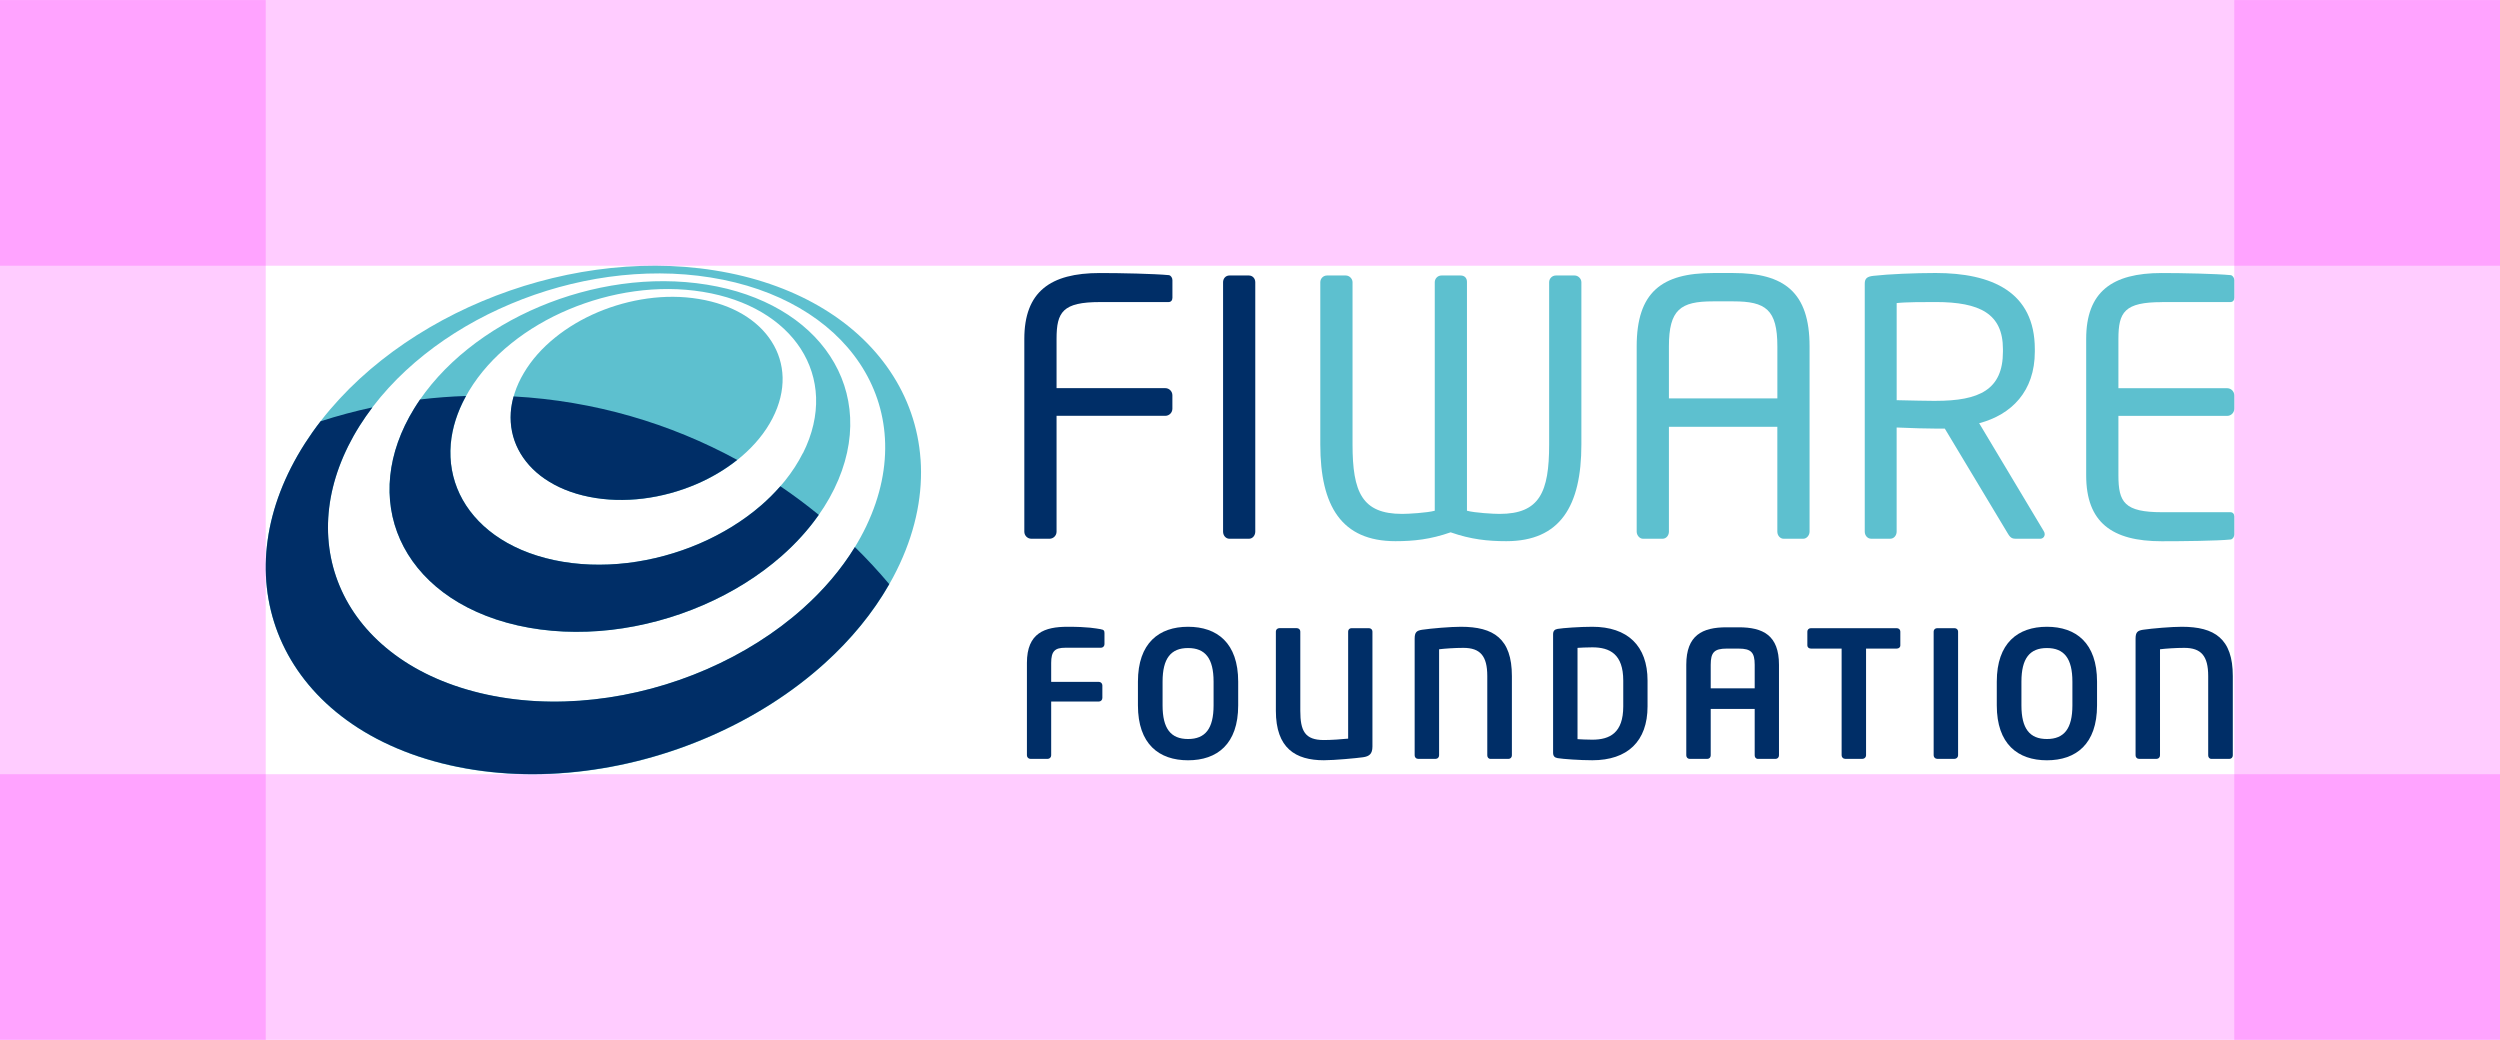<?xml version="1.0" encoding="UTF-8"?>
<svg id="Capa_1" data-name="Capa 1" xmlns="http://www.w3.org/2000/svg" viewBox="0 0 711.18 295.82">
  <rect x="317.8" y="-97.56" width="75.59" height="711.18" transform="translate(97.56 613.62) rotate(-90)" style="fill: #f0f; opacity: .2;"/>
  <rect x="525.47" y="110.12" width="295.82" height="75.59" transform="translate(525.47 821.3) rotate(-90)" style="fill: #f0f; opacity: .2;"/>
  <rect x="317.8" y="-317.8" width="75.59" height="711.18" transform="translate(317.8 393.39) rotate(-90)" style="fill: #f0f; opacity: .2;"/>
  <g>
    <g>
      <g>
        <path d="m313.2,179c-1.6-.25-3.55-.7-9.51-.7-6.5,0-11.56,1.75-11.56,10.26v26.32c0,.55.45,1,1,1h4.9c.55,0,1-.45,1-1v-15.31h13.56c.55,0,1-.45,1-1v-3.6c0-.55-.45-1-1-1h-13.56v-5.4c0-3.3,1.05-4.3,3.95-4.3h10.21c.55,0,1-.45,1-1v-3.2c0-.7-.25-.95-1-1.05Z" style="fill: #002e67;"/>
        <path d="m337.97,178.3c-8.25,0-14.26,4.6-14.26,15.61v6.76c0,11.01,6,15.61,14.26,15.61s14.26-4.6,14.26-15.61v-6.76c0-11.01-6-15.61-14.26-15.61Zm7.26,22.37c0,6.6-2.35,9.56-7.26,9.56s-7.25-2.95-7.25-9.56v-6.76c0-6.61,2.35-9.56,7.25-9.56s7.26,2.95,7.26,9.56v6.76Z" style="fill: #002e67;"/>
        <path d="m389.41,178.7h-4.95c-.55,0-.95.4-.95.95v30.47c-1.85.2-4.91.4-6.91.4-5.4,0-6.7-2.6-6.7-8.31v-22.57c0-.55-.45-.95-1-.95h-4.95c-.55,0-1,.4-1,.95v22.57c0,10.66,5.6,14.06,13.66,14.06,3.05,0,9.36-.6,11.11-.85,1.8-.25,2.7-.95,2.7-3.05v-32.72c0-.55-.45-.95-1-.95Z" style="fill: #002e67;"/>
        <path d="m415.59,178.3c-2.9,0-8.36.45-11.06.85-1.55.25-2.1.7-2.1,2.55v33.17c0,.55.4,1,.95,1h5.05c.55,0,.95-.45.95-1v-30.17c1.65-.2,4.4-.4,6.91-.4,4.8,0,6.8,2.3,6.8,8.01v22.57c0,.55.35,1,.9,1h5.15c.55,0,.95-.45.95-1v-22.57c0-10.66-5.2-14.01-14.51-14.01Z" style="fill: #002e67;"/>
        <path d="m452.97,178.3c-3.55,0-8.36.35-9.86.6-.85.15-1.3.55-1.3,1.55v33.67c0,1,.45,1.4,1.3,1.55,1.5.25,6.31.6,9.86.6,10.01,0,15.71-5.4,15.71-15.31v-7.35c0-9.91-5.7-15.31-15.71-15.31Zm8.8,22.66c0,7.51-3.8,9.46-8.8,9.46-1.85,0-3.15-.1-4.21-.15v-25.97c1.05-.05,2.35-.15,4.21-.15,5,0,8.8,1.95,8.8,9.46v7.35Z" style="fill: #002e67;"/>
        <path d="m494.61,178.45h-3.45c-6.91,0-11.46,2.25-11.46,10.66v25.77c0,.55.4,1,.95,1h5.05c.55,0,.95-.45.95-1v-13.21h12.51v13.21c0,.55.35,1,.9,1h5.06c.55,0,.95-.45.95-1v-25.77c0-8.4-4.55-10.66-11.46-10.66Zm4.55,17.36h-12.51v-6.7c0-3.5,1-4.6,4.51-4.6h3.45c3.55,0,4.55,1.1,4.55,4.6v6.7Z" style="fill: #002e67;"/>
        <path d="m539.6,178.7h-24.46c-.55,0-1,.4-1,.95v3.95c0,.55.45.9,1,.9h8.75v30.37c0,.55.45,1,1,1h4.95c.55,0,1-.45,1-1v-30.37h8.75c.55,0,1-.35,1-.9v-3.95c0-.55-.45-.95-1-.95Z" style="fill: #002e67;"/>
        <path d="m556.02,178.7h-4.95c-.55,0-1,.4-1,.95v35.22c0,.55.45,1,1,1h4.95c.55,0,1-.45,1-1v-35.22c0-.55-.45-.95-1-.95Z" style="fill: #002e67;"/>
        <path d="m582.29,178.3c-8.25,0-14.26,4.6-14.26,15.61v6.76c0,11.01,6,15.61,14.26,15.61s14.26-4.6,14.26-15.61v-6.76c0-11.01-6-15.61-14.26-15.61Zm7.25,22.37c0,6.6-2.35,9.56-7.25,9.56s-7.25-2.95-7.25-9.56v-6.76c0-6.61,2.35-9.56,7.25-9.56s7.25,2.95,7.25,9.56v6.76Z" style="fill: #002e67;"/>
        <path d="m620.67,178.3c-2.9,0-8.36.45-11.06.85-1.55.25-2.1.7-2.1,2.55v33.17c0,.55.4,1,.95,1h5.05c.55,0,.95-.45.95-1v-30.17c1.65-.2,4.4-.4,6.91-.4,4.8,0,6.8,2.3,6.8,8.01v22.57c0,.55.35,1,.9,1h5.15c.55,0,.95-.45.95-1v-22.57c0-10.66-5.2-14.01-14.51-14.01Z" style="fill: #002e67;"/>
      </g>
      <g>
        <g>
          <path d="m332.51,78.27c-4.23-.4-13.71-.6-19.65-.6-14.11,0-21.47,5.35-21.47,18.75v54.83c0,1.11.9,2.01,2.01,2.01h5.14c1.12,0,2.02-.9,2.02-2.01v-32.96h30.94c1.11,0,2.01-.91,2.01-2.02v-3.83c0-1.1-.9-2.02-2.01-2.02h-30.94v-14.01c0-7.66,1.72-10.48,12.4-10.48h19.45c.71,0,1.11-.51,1.11-1.21v-5.04c0-.6-.4-1.31-1.01-1.41Z" style="fill: #002e67;"/>
          <path d="m355.28,78.37h-5.54c-1.11,0-1.81.91-1.81,1.92v70.95c0,1.12.8,2.02,1.81,2.02h5.54c1.11,0,1.81-1.01,1.81-2.02v-70.95c0-1.11-.8-1.92-1.81-1.92Z" style="fill: #002e67;"/>
        </g>
        <g>
          <path d="m447.96,78.37h-5.35c-1.11,0-1.92.91-1.92,1.91v46.16c0,13.6-2.72,19.75-14.11,19.75-1.71,0-7.05-.3-9.27-.9v-65.11c0-1.11-.7-1.81-1.81-1.81h-5.44c-1.1,0-1.91.91-1.91,1.91v65.01c-2.22.6-7.56.9-9.28.9-11.39,0-14.11-6.15-14.11-19.75v-46.16c0-1-.9-1.91-1.92-1.91h-5.34c-1.11,0-1.91.91-1.91,1.91v46.16c0,17.53,6.05,27.51,21.37,27.51,5.23,0,9.97-.51,15.71-2.52,5.75,2.02,10.59,2.52,15.83,2.52,15.32,0,21.36-9.98,21.36-27.51v-46.16c0-1-.91-1.91-1.91-1.91Z" style="fill: #5dc0cf;"/>
          <path d="m493.1,77.67h-5.85c-14.51,0-21.66,5.44-21.66,20.86v52.71c0,1.01.8,2.02,1.81,2.02h5.54c1.11,0,1.82-1.01,1.82-2.02v-29.83h30.84v29.83c0,1.11.8,2.02,1.81,2.02h5.55c1.01,0,1.81-1.01,1.81-2.02v-52.71c0-15.42-7.25-20.86-21.66-20.86Zm12.5,35.67h-30.84v-14.81c0-10.48,3.32-12.8,12.5-12.8h5.85c9.17,0,12.5,2.32,12.5,12.8v14.81Z" style="fill: #5dc0cf;"/>
          <path d="m563.03,120.39c9.18-2.42,15.82-9.07,15.82-20.36v-.7c0-16.33-12.29-21.67-28.22-21.67-5.84,0-13.4.31-17.74.81-1.82.2-2.42.81-2.42,2.22v70.55c0,1.11.81,2.01,1.81,2.01h5.44c1.11,0,1.82-1.01,1.82-2.01v-29.63c5.34.2,7.75.31,11.08.31h2.62l18.04,30.03c.8,1.31,1.41,1.31,2.61,1.31h6.46c.81,0,1.31-.61,1.31-1.31,0-.3-.1-.61-.3-.91l-18.34-30.64Zm-12.4-6.35c-2.32,0-6.65-.1-11.08-.2v-27.62c2.42-.3,7.96-.3,11.08-.3,12.6,0,19.15,3.33,19.15,13.4v.7c0,10.88-6.75,14.01-19.15,14.01Z" style="fill: #5dc0cf;"/>
          <path d="m615.03,85.93h19.45c.71,0,1.11-.5,1.11-1.21v-5.04c0-.61-.4-1.31-1.01-1.41-4.23-.4-13.71-.6-19.65-.6-14.11,0-21.47,5.34-21.47,18.75v38.8c0,13.4,7.35,18.75,21.47,18.75,5.94,0,15.82-.1,19.65-.5.61-.1,1.01-.81,1.01-1.41v-5.14c0-.7-.4-1.21-1.11-1.21h-19.45c-10.69,0-12.4-2.82-12.4-10.48v-16.92h30.94c1.11,0,2.02-.92,2.02-2.02v-3.83c0-1.1-.9-2.02-2.02-2.02h-30.94v-14.01c0-7.66,1.71-10.48,12.4-10.48Z" style="fill: #5dc0cf;"/>
        </g>
      </g>
    </g>
    <g>
      <g>
        <path d="m211.29,89.4c-3.49-2.06-7.68-3.56-12.49-4.35-4.78-.8-9.73-.8-14.59-.13-4.85.67-9.63,2-14.09,3.87-4.47,1.89-8.63,4.34-12.22,7.25-3.61,2.91-6.67,6.31-8.89,10.08-2.25,3.78-3.45,7.61-3.69,11.27-.23,3.7.5,7.24,2.13,10.43,1.64,3.23,4.2,6.1,7.57,8.41,3.4,2.34,7.63,4.11,12.58,5.11,4.98,1,10.21,1.14,15.4.5,5.2-.65,10.32-2.05,15.1-4.1,4.76-2.04,9.15-4.72,12.86-7.9,3.7-3.17,6.73-6.82,8.79-10.83,2.05-3.97,2.97-7.93,2.88-11.65-.1-3.68-1.17-7.14-3.13-10.2-1.92-3.04-4.7-5.67-8.2-7.75Z" style="fill: #5dc0cf;"/>
        <path d="m236.13,101.28c-3.37-5.15-8.15-9.6-14.11-13.08-5.88-3.43-12.93-5.94-20.96-7.23-7.95-1.28-16.16-1.28-24.21-.17-8.03,1.11-15.95,3.31-23.35,6.43-7.42,3.12-14.36,7.19-20.41,12.03-6.1,4.87-11.32,10.56-15.23,16.89-3.96,6.41-6.2,12.91-6.85,19.2-.67,6.38.32,12.54,2.82,18.15,2.55,5.7,6.68,10.81,12.25,15,5.64,4.25,12.77,7.52,21.21,9.43,8.53,1.93,17.56,2.29,26.53,1.26,9.02-1.05,17.95-3.47,26.24-7.06,8.27-3.58,15.87-8.32,22.28-13.95,6.36-5.59,11.51-12.04,14.97-19.1,3.41-6.96,4.83-13.84,4.53-20.28-.3-6.36-2.28-12.3-5.71-17.52Zm-7.74,27.62c-2.76,5.5-6.84,10.5-11.85,14.85-5.04,4.37-11,8.05-17.48,10.85-6.5,2.81-13.49,4.71-20.56,5.55-7.05.84-14.15.61-20.89-.82-6.69-1.43-12.35-3.92-16.88-7.17-4.48-3.22-7.83-7.18-9.95-11.61-2.08-4.36-2.97-9.19-2.54-14.2.42-4.96,2.12-10.11,5.2-15.2,3.05-5.05,7.17-9.6,12.02-13.48,4.82-3.88,10.37-7.14,16.32-9.64,5.94-2.5,12.29-4.27,18.74-5.16,6.47-.89,13.05-.89,19.43.15,6.41,1.05,12.04,3.05,16.71,5.8,4.73,2.78,8.49,6.32,11.13,10.4,2.66,4.13,4.18,8.82,4.36,13.81.18,5.07-1,10.45-3.73,15.89Z" style="fill: #5dc0cf;"/>
        <path d="m261.87,130.7c-.64-9.19-3.68-17.74-8.73-25.2-4.94-7.32-11.82-13.61-20.32-18.51-8.33-4.8-18.27-8.28-29.51-10.07-11.1-1.77-22.52-1.72-33.7-.17-11.13,1.54-22.12,4.6-32.43,8.93-10.34,4.34-20.06,10-28.6,16.74-8.64,6.82-16.12,14.8-21.84,23.74-5.83,9.11-9.32,18.39-10.59,27.43-1.3,9.22-.3,18.22,2.9,26.48,3.27,8.44,8.83,16.11,16.52,22.45,7.85,6.47,17.91,11.53,29.98,14.61,12.25,3.11,25.31,3.85,38.37,2.47,13.15-1.38,26.18-4.89,38.29-10.2,12.08-5.3,23.13-12.31,32.41-20.71,9.16-8.29,16.51-17.85,21.34-28.28,4.74-10.24,6.57-20.29,5.92-29.69Zm-15.38,18.87c-4.15,8.7-10.38,16.66-18.12,23.57-7.82,6.97-17.12,12.81-27.26,17.23-10.16,4.43-21.09,7.39-32.14,8.6-10.99,1.22-22,.7-32.37-1.8-10.23-2.46-18.82-6.58-25.58-11.9-6.64-5.22-11.51-11.58-14.44-18.61-2.87-6.9-3.89-14.44-2.95-22.23.94-7.64,3.78-15.53,8.65-23.28,4.8-7.64,11.15-14.47,18.5-20.31,7.29-5.8,15.63-10.66,24.51-14.39,8.86-3.73,18.32-6.36,27.91-7.69,9.63-1.32,19.45-1.35,28.97.18,9.64,1.54,18.13,4.53,25.23,8.66,7.22,4.19,13.03,9.55,17.18,15.78,4.22,6.33,6.71,13.55,7.16,21.31.46,7.89-1.19,16.33-5.26,24.89Z" style="fill: #5dc0cf;"/>
      </g>
      <g>
        <path d="m154.99,136.23c3.4,2.34,7.62,4.11,12.58,5.1,4.98,1.01,10.22,1.13,15.4.49,5.2-.64,10.34-2.05,15.1-4.09,4.25-1.82,8.2-4.16,11.64-6.9-19.09-10.41-40.66-16.8-63.61-18.06-.43,1.56-.71,3.1-.81,4.61-.24,3.7.49,7.24,2.12,10.44,1.65,3.22,4.2,6.1,7.57,8.41Z" style="fill: #002e67;"/>
        <path d="m126.07,168.49c5.65,4.24,12.77,7.52,21.22,9.43,8.53,1.93,17.55,2.28,26.53,1.26,9.02-1.04,17.95-3.46,26.23-7.06,8.28-3.58,15.88-8.32,22.29-13.95,4.07-3.58,7.63-7.5,10.57-11.71-3.52-2.88-7.16-5.59-10.92-8.14-1.66,1.9-3.48,3.72-5.45,5.43-5.04,4.37-11,8.05-17.49,10.85-6.49,2.79-13.49,4.71-20.56,5.55-7.05.84-14.15.62-20.89-.82-6.69-1.43-12.36-3.92-16.88-7.17-4.48-3.22-7.83-7.18-9.95-11.61-2.08-4.37-2.97-9.2-2.55-14.21.38-4.48,1.81-9.1,4.35-13.7-4.41.15-8.77.48-13.07,1-.57.83-1.12,1.66-1.64,2.51-3.95,6.42-6.2,12.92-6.85,19.2-.66,6.37.32,12.54,2.83,18.15,2.55,5.69,6.67,10.81,12.24,15Z" style="fill: #002e67;"/>
        <path d="m243.18,155.64c-3.89,6.35-8.92,12.23-14.82,17.49-7.81,6.97-17.11,12.81-27.25,17.23-10.17,4.43-21.1,7.39-32.14,8.6-10.99,1.22-21.99.69-32.36-1.8-10.23-2.46-18.83-6.59-25.58-11.91-6.64-5.22-11.51-11.57-14.43-18.61-2.88-6.89-3.9-14.45-2.95-22.23.93-7.65,3.78-15.53,8.65-23.28,1.13-1.79,2.35-3.54,3.64-5.24-5.01,1.08-9.93,2.4-14.75,3.96-1.58,2.04-3.06,4.14-4.44,6.29-5.83,9.1-9.33,18.39-10.6,27.43-1.3,9.23-.29,18.21,2.9,26.47,3.27,8.43,8.82,16.1,16.52,22.44,7.85,6.47,17.91,11.54,29.98,14.61,12.25,3.11,25.3,3.85,38.37,2.47,13.14-1.39,26.17-4.89,38.29-10.21,12.08-5.29,23.14-12.31,32.41-20.7,7.44-6.72,13.68-14.29,18.35-22.48-3.09-3.67-6.36-7.2-9.78-10.55Z" style="fill: #002e67;"/>
      </g>
    </g>
  </g>
  <rect x="-110.12" y="110.12" width="295.82" height="75.59" transform="translate(-110.12 185.71) rotate(-90)" style="fill: #f0f; opacity: .2;"/>
</svg>